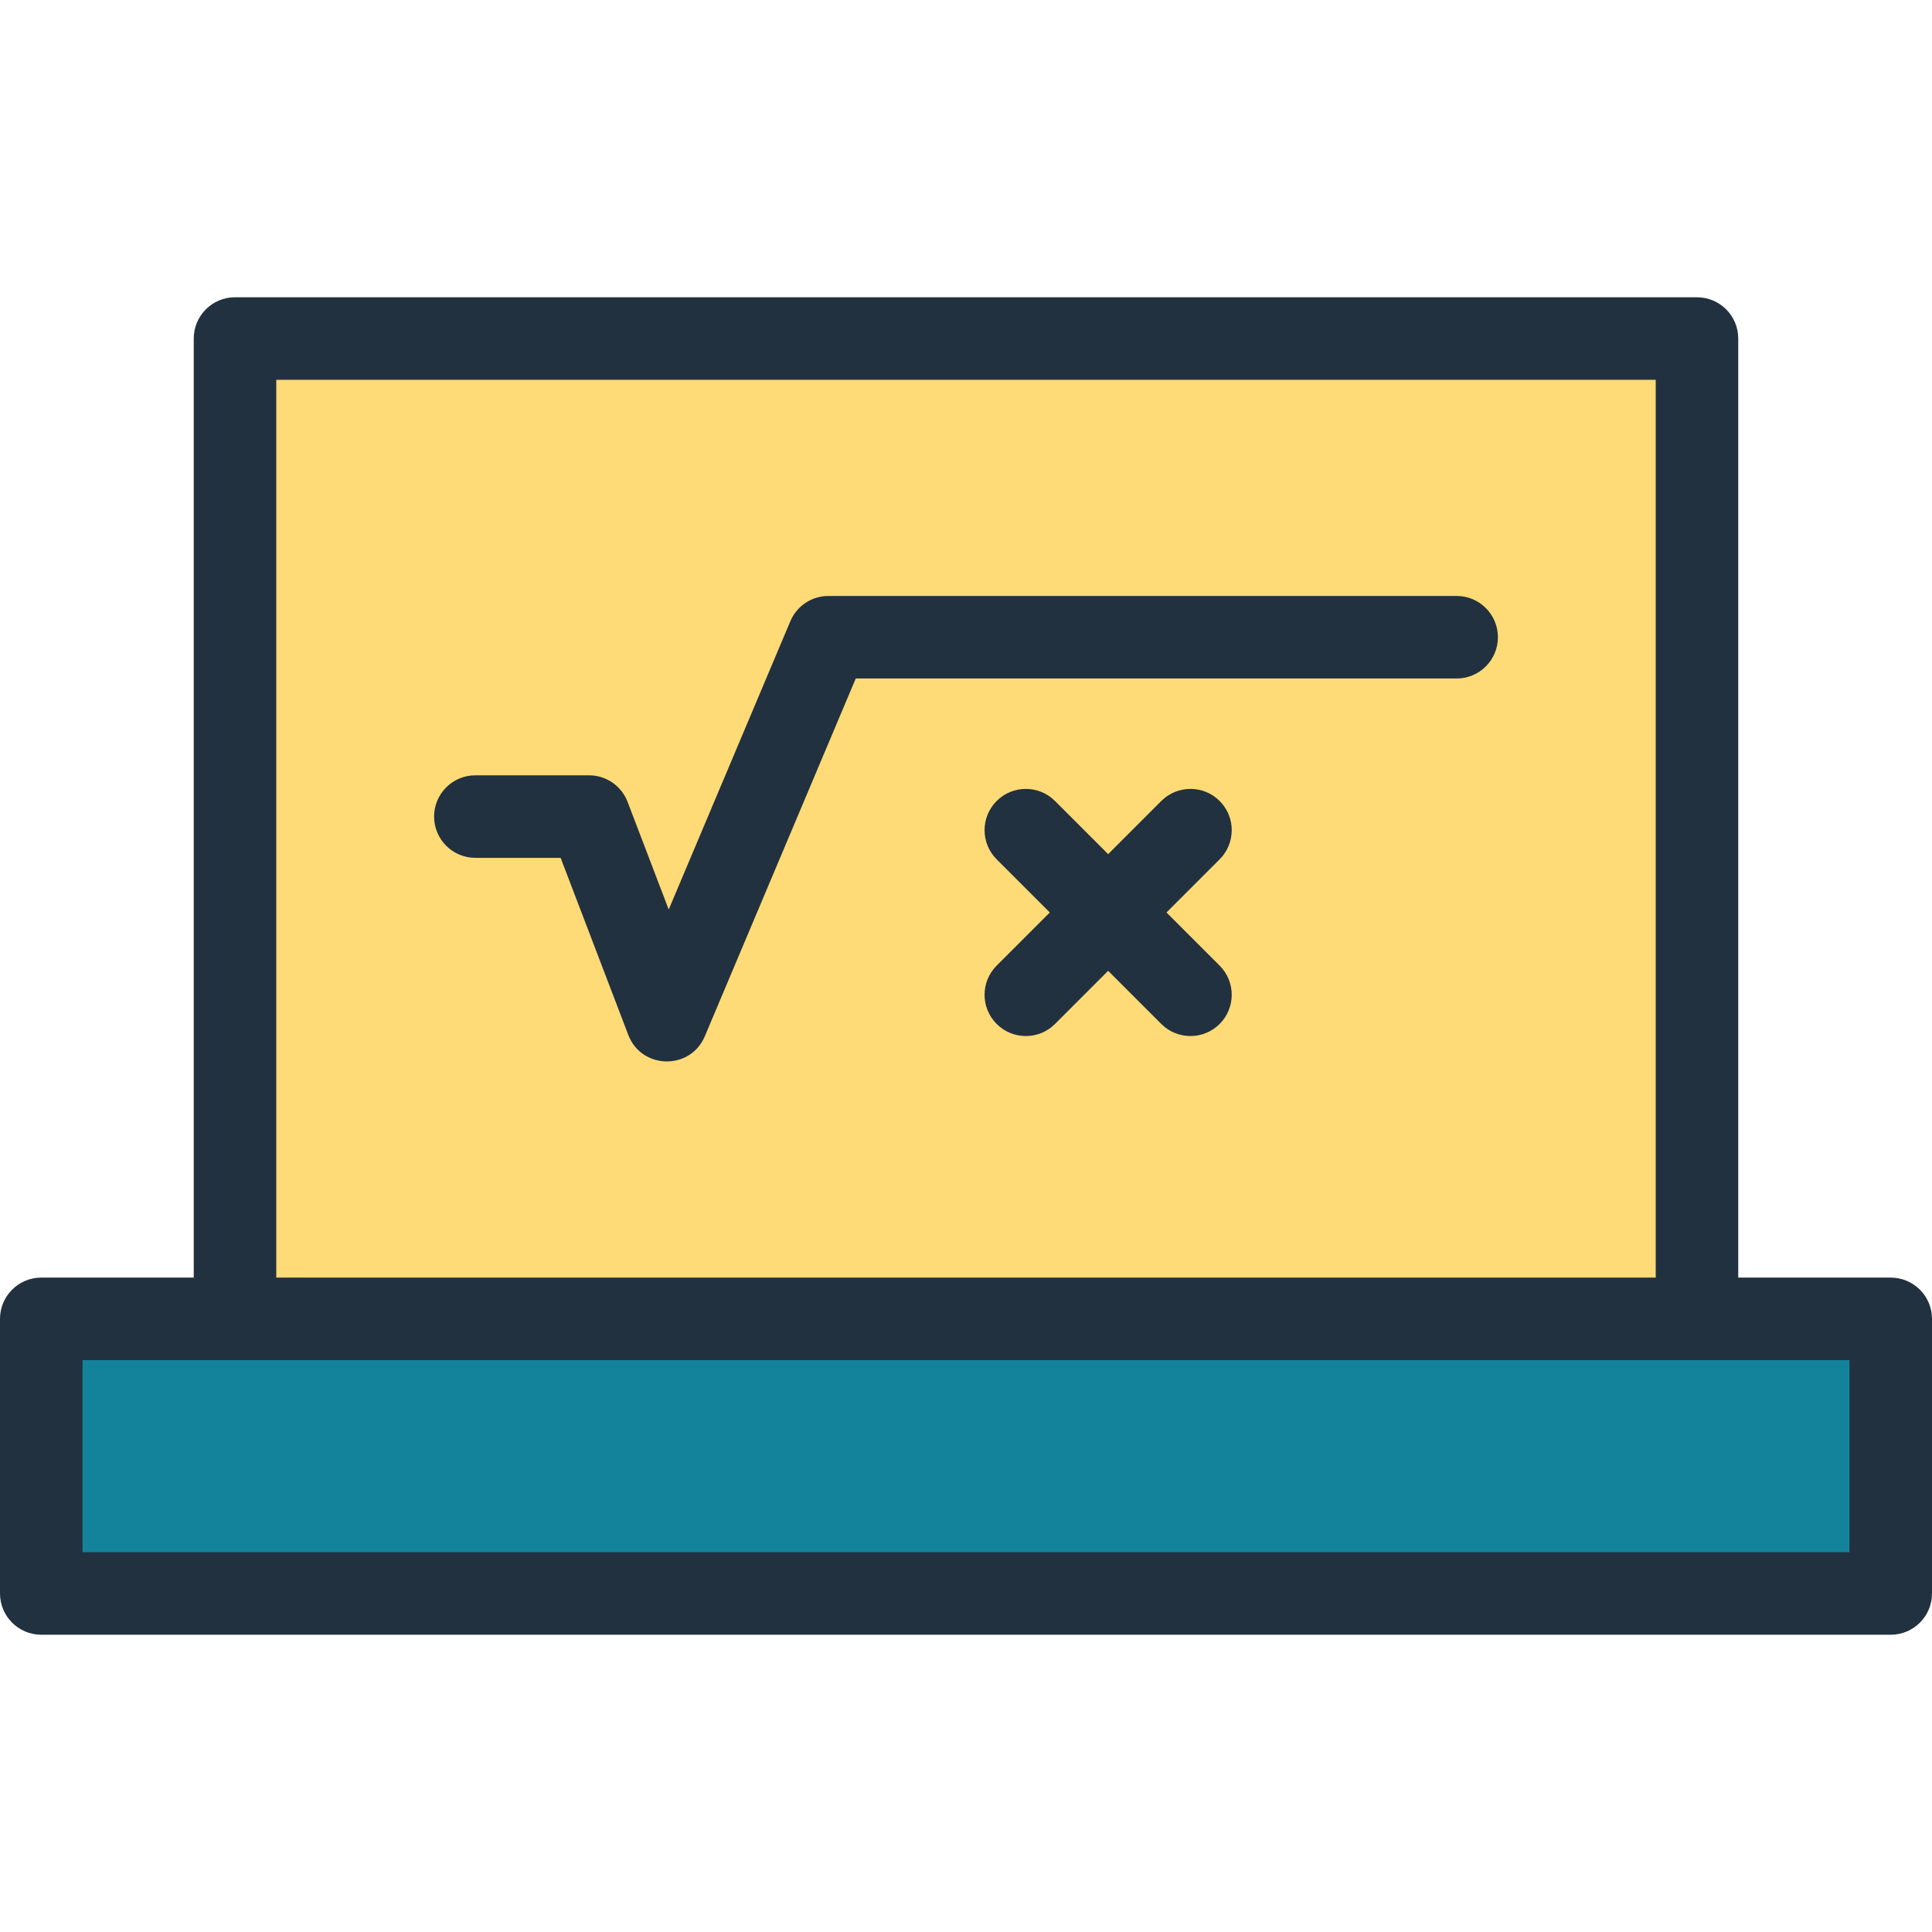 <?xml version="1.0" encoding="iso-8859-1"?>
<!-- Generator: Adobe Illustrator 19.0.0, SVG Export Plug-In . SVG Version: 6.00 Build 0)  -->
<svg version="1.1" id="Layer_1" xmlns="http://www.w3.org/2000/svg" xmlns:xlink="http://www.w3.org/1999/xlink" x="0px" y="0px"
	 viewBox="0 0 351.164 351.164" style="enable-background:new 0 0 351.164 351.164;" xml:space="preserve">
<g>
	<rect x="42.717" y="61.532" style="fill:#FFDB77;" width="265.73" height="178.188"/>
	<rect x="7.5" y="239.72" style="fill:#13829B;" width="336.164" height="49.912"/>
	<g>
		<path style="fill:#22313F;" d="M343.664,232.22h-27.717V61.532c0-4.143-3.357-7.5-7.5-7.5H42.717c-4.142,0-7.5,3.357-7.5,7.5
			V232.22H7.5c-4.142,0-7.5,3.357-7.5,7.5v49.912c0,4.143,3.358,7.5,7.5,7.5h336.164c4.143,0,7.5-3.357,7.5-7.5V239.72
			C351.164,235.577,347.807,232.22,343.664,232.22z M50.217,69.032h250.73V232.22H50.217V69.032z M336.164,282.132H15V247.22
			c4.787,0,318.209,0,321.164,0V282.132z"/>
		<path style="fill:#22313F;" d="M264.763,108.323H150.568c-3.016,0-5.738,1.807-6.91,4.585l-22.11,52.408l-7.477-19.571
			c-1.11-2.904-3.897-4.823-7.006-4.823H86.401c-4.142,0-7.5,3.357-7.5,7.5s3.358,7.5,7.5,7.5h15.5l12.296,32.184
			c2.405,6.295,11.285,6.477,13.916,0.238l27.431-65.021h109.219c4.143,0,7.5-3.357,7.5-7.5
			C272.263,111.681,268.905,108.323,264.763,108.323z"/>
		<path style="fill:#22313F;" d="M221.684,145.587c-2.93-2.928-7.678-2.928-10.607,0l-9.658,9.658l-9.658-9.658
			c-2.93-2.928-7.678-2.928-10.607,0c-2.929,2.93-2.929,7.678,0,10.607l9.658,9.658l-9.658,9.658c-2.929,2.93-2.929,7.678,0,10.607
			c2.931,2.929,7.678,2.928,10.607,0l9.658-9.658l9.658,9.658c2.931,2.929,7.678,2.928,10.607,0c2.929-2.93,2.929-7.678,0-10.607
			l-9.658-9.658l9.658-9.658C224.613,153.265,224.613,148.517,221.684,145.587z"/>
	</g>
</g>
<g>
</g>
<g>
</g>
<g>
</g>
<g>
</g>
<g>
</g>
<g>
</g>
<g>
</g>
<g>
</g>
<g>
</g>
<g>
</g>
<g>
</g>
<g>
</g>
<g>
</g>
<g>
</g>
<g>
</g>
</svg>
